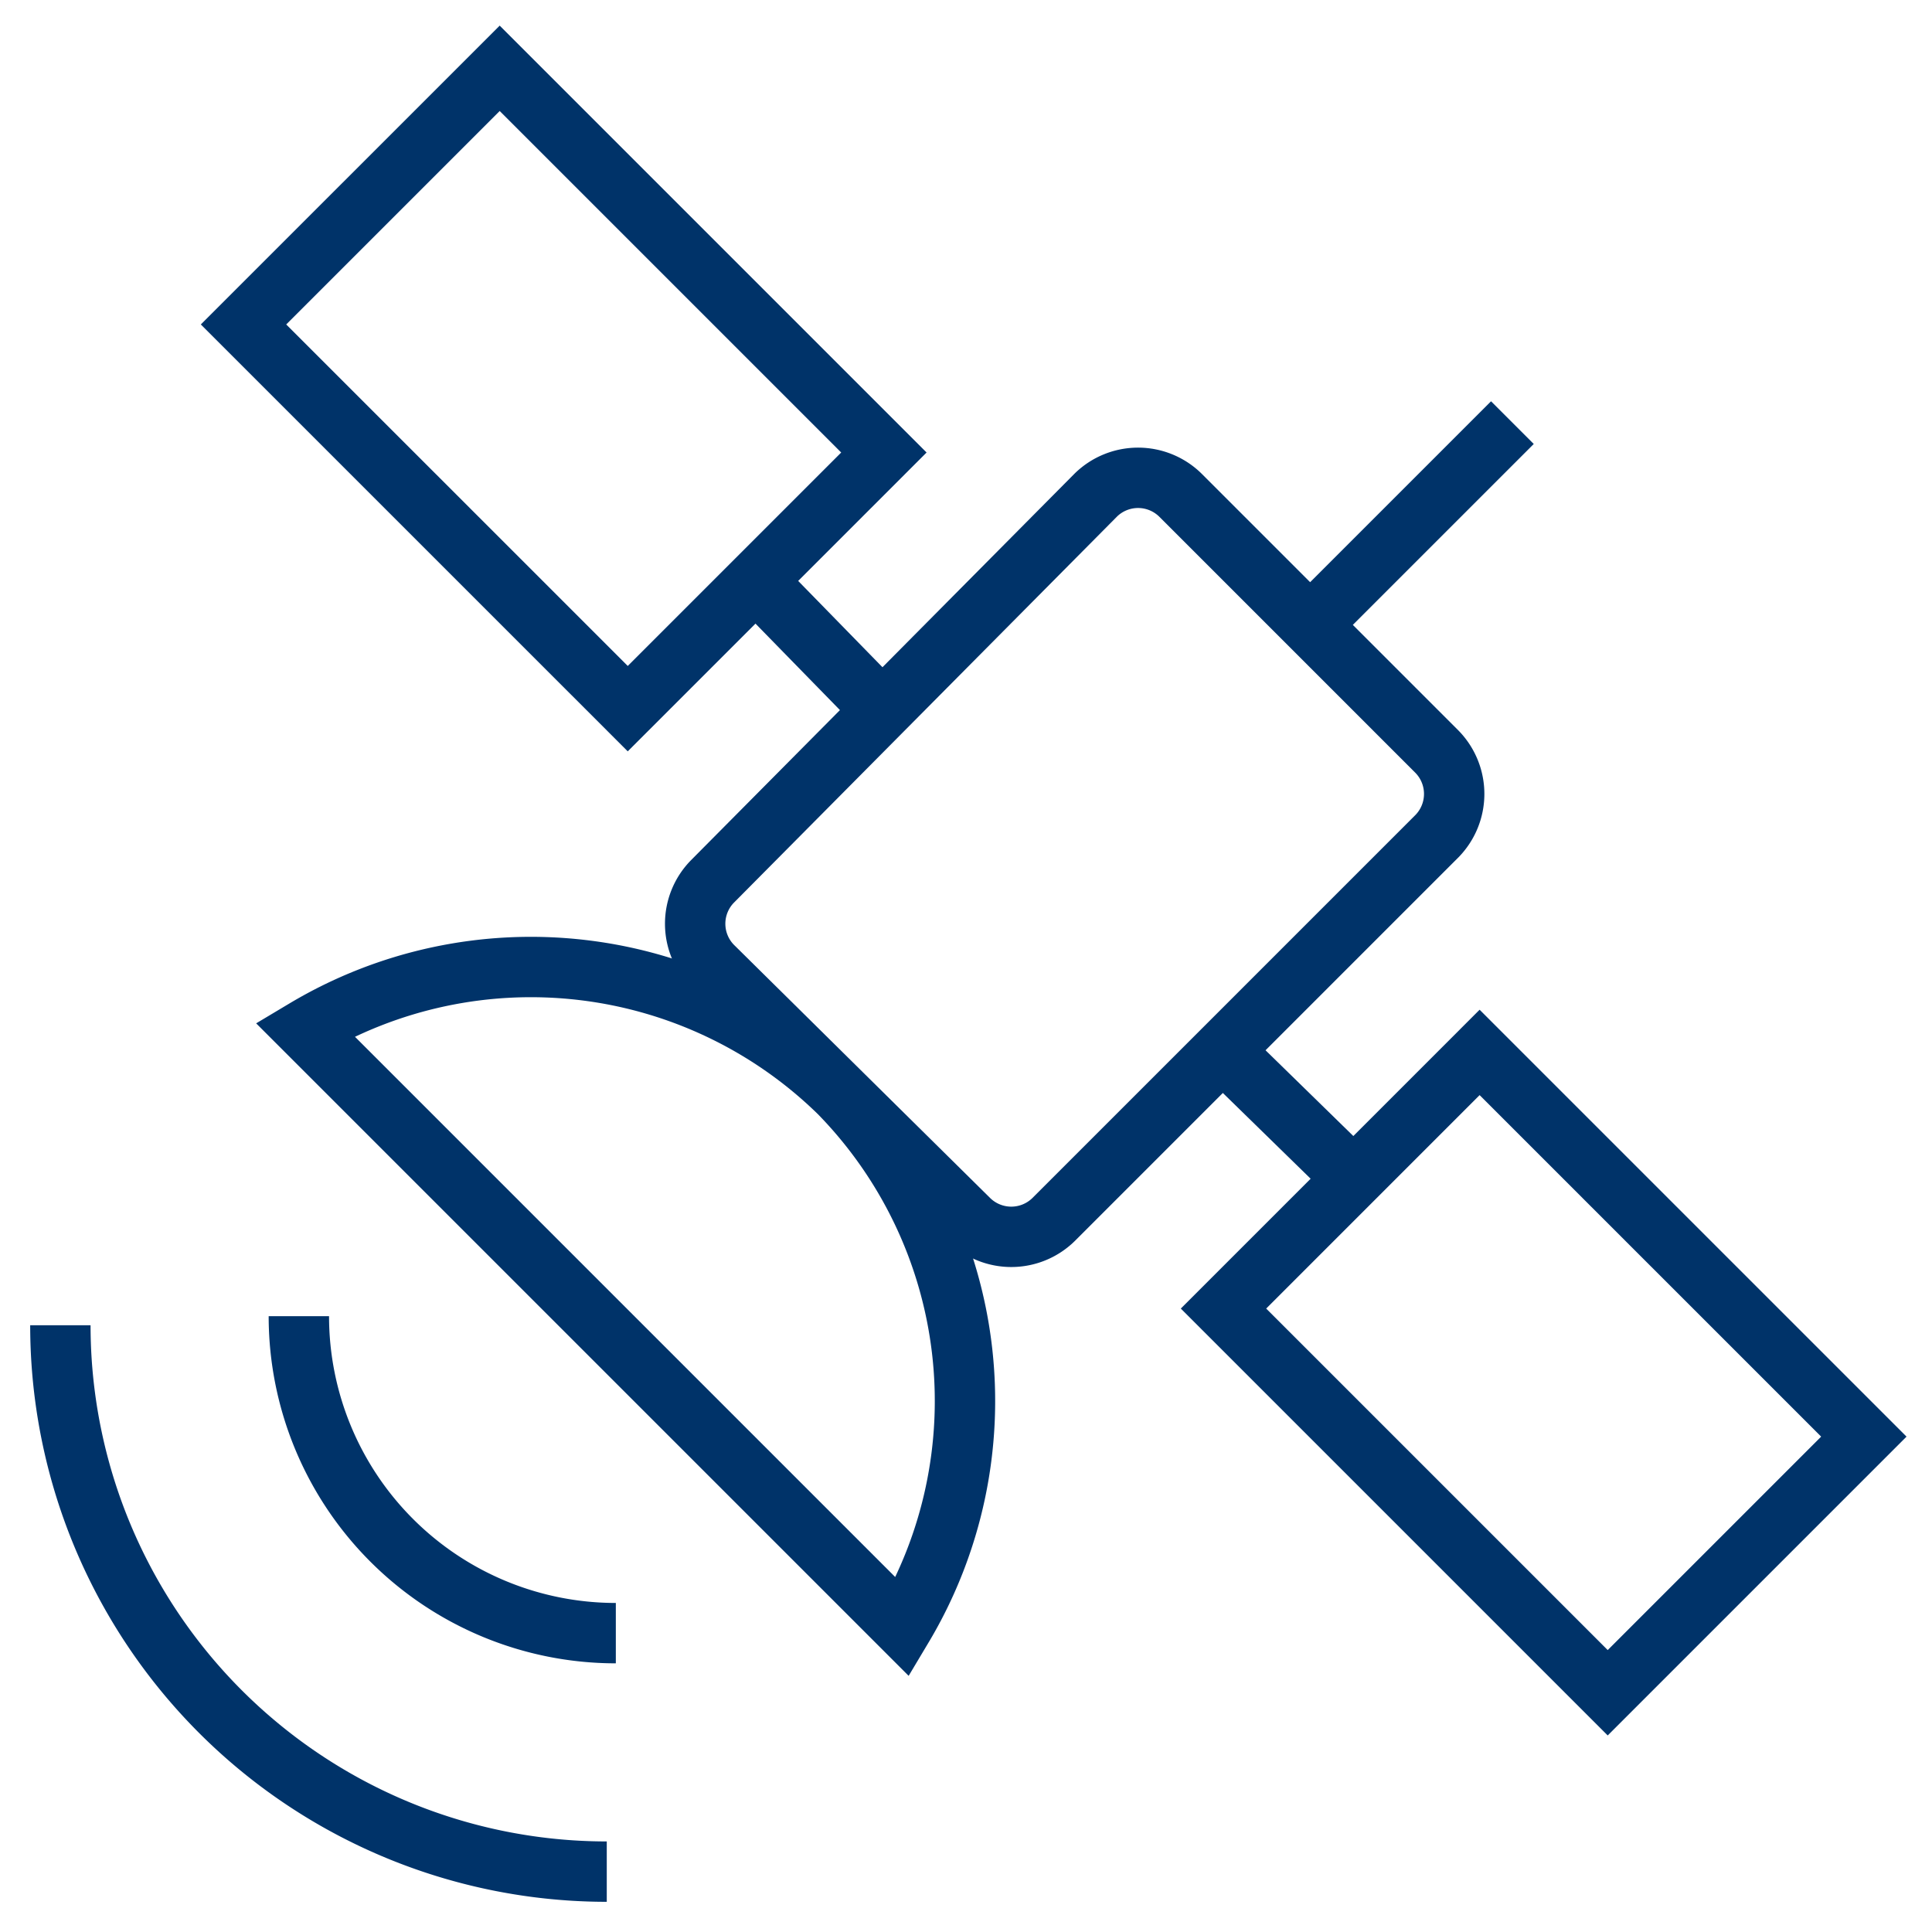 <?xml version="1.0" encoding="UTF-8"?>
<svg xmlns="http://www.w3.org/2000/svg" aria-describedby="desc" aria-labelledby="title" viewBox="0 0 64 64"><path fill="none" stroke="#003369" stroke-miterlimit="10" stroke-width="2" d="M29.9 53.9a14.6 14.6 0 0 0-2.1-17.7 14.6 14.6 0 0 0-17.7-2.1z" data-name="layer2" style="stroke: #003369;"/><path fill="none" stroke="#003369" stroke-miterlimit="10" stroke-width="2" d="M20.4 54.1A10.5 10.5 0 0 1 9.9 43.6m-7.9.3A18.1 18.1 0 0 0 20.1 62" data-name="layer1" style="stroke: #003369;"/><path fill="none" stroke="#003369" stroke-miterlimit="10" stroke-width="2" d="M34.9 40.4a2 2 0 0 1-2.8 0L23.6 32a2 2 0 0 1 0-2.8l12.7-12.8a2 2 0 0 1 2.8 0l8.5 8.5a2 2 0 0 1 0 2.8zM8.067 10.748l8.486-8.485L29.28 14.99l-8.485 8.485zm32.463 32.6l8.484-8.485L61.742 47.59l-8.485 8.485zM25 19.2l4.2 4.3m11.3 11.3l4.3 4.2" data-name="layer2" style="stroke: #003369;"/><path fill="none" stroke="#003369" stroke-miterlimit="10" stroke-width="2" d="M43.4 20.7l6.7-6.7" data-name="layer1" style="stroke: #003369;"/></svg>
